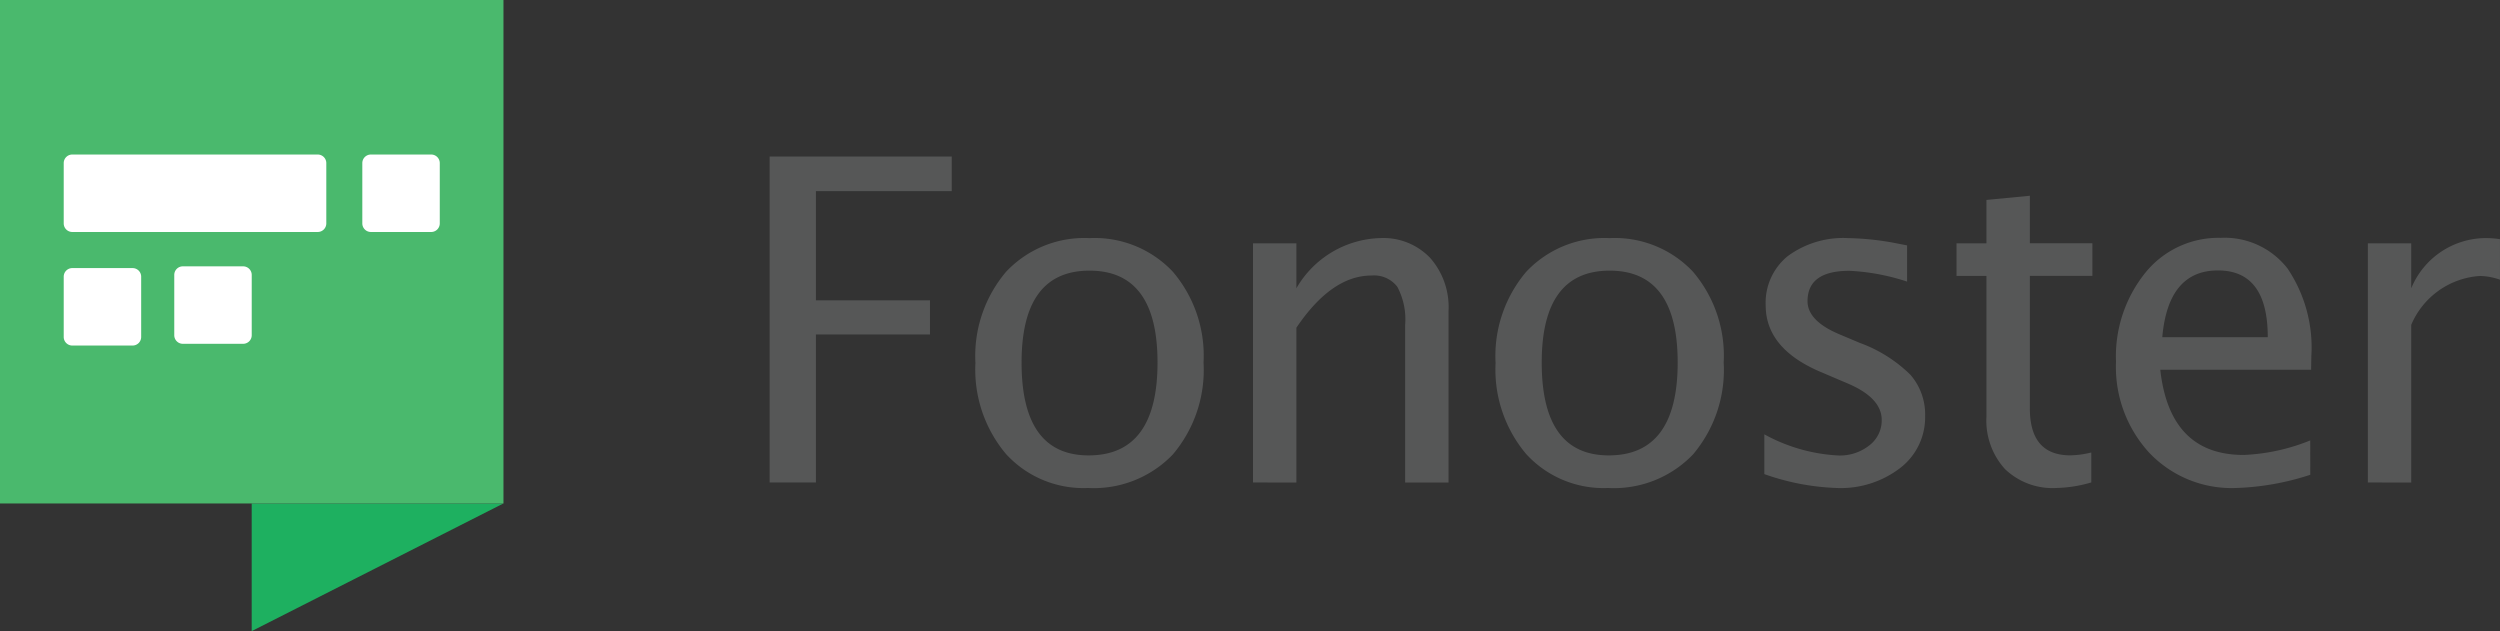 <svg xmlns="http://www.w3.org/2000/svg" viewBox="0 0 110.449 27.883"><rect x="0" y="0" width="110.449" height="27.883" fill="#333333" stroke="none"/><path d="M34.002 21.316v-14.4h8.045v1.527h-6v4.825h5.039v1.508h-5.039v6.538z" class="b" style="fill:#565757"/><path d="M48.065 21.559a4.628 4.628 0 01-3.619-1.5 5.789 5.789 0 01-1.352-4.023 5.746 5.746 0 011.357-4.032 4.744 4.744 0 013.682-1.484 4.744 4.744 0 013.682 1.484 5.717 5.717 0 011.357 4.013 5.773 5.773 0 01-1.362 4.067 4.84 4.84 0 01-3.745 1.475zm.029-1.44q3.045 0 3.045-4.105 0-4.057-3.006-4.057t-3 4.076q.004 4.086 2.961 4.086z" class="b" style="fill:#565757"/><path d="M55.357 21.316V10.751h1.917v1.985a4.423 4.423 0 013.716-2.218 2.859 2.859 0 012.189.871 3.281 3.281 0 01.817 2.34v7.588h-1.917v-6.966a3.064 3.064 0 00-.345-1.678 1.289 1.289 0 00-1.143-.5q-1.761 0-3.317 2.306v6.839z" class="b" style="fill:#565757"/><path d="M71.045 21.559a4.628 4.628 0 01-3.619-1.5 5.788 5.788 0 01-1.352-4.023 5.746 5.746 0 011.357-4.032 4.744 4.744 0 013.682-1.484 4.745 4.745 0 013.682 1.484 5.717 5.717 0 011.357 4.013 5.773 5.773 0 01-1.362 4.067 4.84 4.84 0 01-3.745 1.475zm.029-1.44q3.045 0 3.045-4.105 0-4.057-3.006-4.057t-3 4.076q.004 4.086 2.962 4.086z" class="b" style="fill:#565757"/><path d="M81.139 21.559a10.606 10.606 0 01-3.191-.613v-1.757a7.572 7.572 0 003.269.934 2.089 2.089 0 001.372-.448 1.39 1.39 0 00.545-1.119q0-.983-1.527-1.625l-1.119-.477q-2.481-1.031-2.481-2.967a2.648 2.648 0 01.978-2.174 4.138 4.138 0 012.68-.793 12.32 12.32 0 012.189.243l.4.078v1.6a9.542 9.542 0 00-2.549-.477q-1.849 0-1.849 1.343 0 .866 1.4 1.459l.925.389a6.209 6.209 0 012.218 1.4 2.662 2.662 0 01.652 1.834 2.819 2.819 0 01-1.1 2.286 4.309 4.309 0 01-2.812.884z" class="b" style="fill:#565757"/><path d="M90.854 21.559a3.036 3.036 0 01-2.276-.837 3.186 3.186 0 01-.817-2.325V12.19h-1.323v-1.44h1.323V8.833l1.917-.185v2.1h2.763v1.44h-2.763v5.857q0 2.072 1.79 2.072a4.2 4.2 0 00.924-.126v1.323a5.934 5.934 0 01-1.538.245z" class="b" style="fill:#565757"/><path d="M102.067 20.976a11.684 11.684 0 01-3.3.584 5.017 5.017 0 01-3.809-1.552 5.6 5.6 0 01-1.474-4.023 5.894 5.894 0 011.3-3.94 4.155 4.155 0 013.322-1.537 3.517 3.517 0 012.962 1.362 6.247 6.247 0 011.046 3.872l-.01.593H95.44q.418 3.765 3.687 3.765a8.8 8.8 0 002.938-.642zm-6.538-6.08h4.66q0-2.948-2.2-2.948t-2.46 2.948z" class="b" style="fill:#565757"/><path d="M104.611 21.316V10.751h1.916v1.985a3.578 3.578 0 013.308-2.218 4.114 4.114 0 01.613.049v1.79a2.817 2.817 0 00-.876-.165 3.544 3.544 0 00-3.045 2.16v6.966z" class="b" style="fill:#565757"/><path d="M11.12 22.242v5.64l11.121-5.64z" style="fill:#1eb060"/><path style="fill:#4ab96d" d="M0 0h22.243v22.243H0z"/><path d="M14.037 6.827H3.194a.379.379 0 00-.379.379V9.87a.379.379 0 00.379.379h10.843a.379.379 0 00.379-.379V7.206a.379.379 0 00-.379-.379M10.742 11.767H8.078a.379.379 0 00-.379.379v2.664a.379.379 0 00.379.379h2.664a.379.379 0 00.379-.379v-2.664a.379.379 0 00-.379-.379M5.858 11.844H3.194a.379.379 0 00-.379.379v2.664a.379.379 0 00.379.379h2.664a.379.379 0 00.379-.379v-2.664a.379.379 0 00-.379-.379M19.05 6.827h-2.664a.379.379 0 00-.379.379V9.87a.379.379 0 00.379.379h2.664a.379.379 0 00.379-.379V7.206a.379.379 0 00-.379-.379" class="e" style="fill:#fff"/></svg>